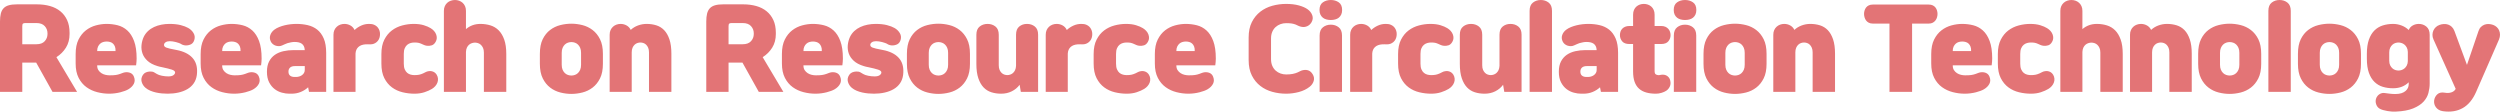 <?xml version="1.0" encoding="utf-8"?>
<!-- Generator: Adobe Illustrator 16.0.0, SVG Export Plug-In . SVG Version: 6.00 Build 0)  -->
<!DOCTYPE svg PUBLIC "-//W3C//DTD SVG 1.1//EN" "http://www.w3.org/Graphics/SVG/1.1/DTD/svg11.dtd">
<svg version="1.1" id="레이어_1" xmlns="http://www.w3.org/2000/svg" xmlns:xlink="http://www.w3.org/1999/xlink" x="0px"
	 y="0px" width="966.027px" height="43.152px" viewBox="0 0 966.027 43.152" enable-background="new 0 0 966.027 43.152"
	 xml:space="preserve">
<g>
	<defs>
		<rect id="SVGID_1_" width="966.027" height="43.152"/>
	</defs>
	<clipPath id="SVGID_2_">
		<use xlink:href="#SVGID_1_"  overflow="visible"/>
	</clipPath>
	<path clip-path="url(#SVGID_2_)" fill="#E37476" d="M956.829,35.449l8.821-20.203c0.251-0.615,0.377-1.218,0.377-1.806
		s-0.105-1.134-0.314-1.638c-0.21-0.504-0.519-0.945-0.925-1.323c-0.405-0.378-0.874-0.665-1.407-0.861
		c-0.559-0.195-1.12-0.308-1.679-0.336c-0.562-0.027-1.1,0.05-1.618,0.231c-0.517,0.182-0.986,0.476-1.407,0.882
		c-0.419,0.406-0.741,0.945-0.965,1.617l-4.452,13.061l-4.83-13.061c-0.253-0.672-0.588-1.211-1.008-1.617
		c-0.421-0.406-0.89-0.7-1.407-0.882c-0.519-0.182-1.071-0.259-1.66-0.231c-0.588,0.028-1.146,0.141-1.679,0.336
		c-0.561,0.196-1.043,0.483-1.449,0.861c-0.405,0.378-0.722,0.819-0.945,1.323c-0.225,0.504-0.344,1.05-0.356,1.638
		c-0.014,0.588,0.118,1.19,0.398,1.806l8.567,19.068v0.043c-0.335,0.645-0.896,1.092-1.679,1.344
		c-0.785,0.252-1.61,0.293-2.478,0.125c-1.261-0.223-2.234-0.02-2.92,0.609c-0.686,0.631-1.1,1.422-1.238,2.373
		c-0.057,0.477-0.029,0.938,0.084,1.387c0.11,0.447,0.313,0.867,0.608,1.26c0.293,0.393,0.664,0.721,1.112,0.986
		c0.448,0.268,0.981,0.441,1.597,0.525c2.939,0.42,5.495,0.014,7.664-1.217C953.812,40.517,955.541,38.417,956.829,35.449
		 M923.229,23.437v-3.193c0-0.699,0.12-1.295,0.358-1.784c0.237-0.49,0.532-0.89,0.882-1.197c0.35-0.309,0.734-0.525,1.155-0.651
		c0.419-0.126,0.812-0.188,1.176-0.188c0.363,0,0.748,0.063,1.154,0.188s0.785,0.329,1.134,0.609c0.35,0.28,0.651,0.65,0.903,1.113
		c0.253,0.462,0.393,1.028,0.42,1.7v3.612c-0.027,0.672-0.167,1.24-0.42,1.701c-0.252,0.463-0.554,0.834-0.903,1.113
		c-0.349,0.279-0.728,0.482-1.134,0.609c-0.406,0.125-0.791,0.189-1.154,0.189c-0.364,0-0.757-0.064-1.176-0.189
		c-0.421-0.127-0.806-0.344-1.155-0.65c-0.35-0.309-0.645-0.701-0.882-1.178C923.349,24.767,923.229,24.166,923.229,23.437
		 M938.854,32.341V13.44c0-1.399-0.421-2.45-1.26-3.149c-0.84-0.7-1.82-1.051-2.939-1.051c-0.842,0-1.618,0.196-2.331,0.588
		c-0.714,0.393-1.24,0.98-1.575,1.765c-0.813-0.784-1.75-1.372-2.815-1.765c-1.063-0.392-2.127-0.588-3.191-0.588
		c-1.399,0-2.715,0.189-3.948,0.567c-1.231,0.378-2.309,1.015-3.234,1.911c-0.924,0.896-1.651,2.086-2.184,3.569
		c-0.531,1.484-0.797,3.332-0.797,5.545v1.848c0,2.184,0.266,4.01,0.797,5.48c0.532,1.471,1.26,2.646,2.184,3.527
		c0.926,0.883,1.996,1.506,3.213,1.869c1.219,0.365,2.528,0.547,3.928,0.547c1.289,0,2.436-0.203,3.444-0.609
		c1.008-0.406,1.876-0.973,2.604-1.701v0.756c0,0.477-0.098,0.938-0.295,1.387c-0.196,0.447-0.504,0.854-0.923,1.217
		c-0.421,0.365-0.952,0.652-1.598,0.861c-0.643,0.211-1.413,0.316-2.309,0.316c-0.785,0-1.513-0.043-2.185-0.127
		c-0.673-0.084-1.315-0.168-1.932-0.252c-0.728-0.111-1.399,0.027-2.017,0.42c-0.616,0.393-1.049,0.924-1.302,1.596
		c-0.279,0.729-0.287,1.492-0.021,2.289c0.266,0.799,0.722,1.379,1.365,1.744c0.337,0.195,0.77,0.369,1.302,0.523
		c0.533,0.154,1.092,0.281,1.68,0.379c0.589,0.098,1.156,0.168,1.702,0.209c0.545,0.043,1.016,0.049,1.407,0.021
		c2.828-0.111,5.11-0.525,6.845-1.238c1.737-0.715,3.073-1.582,4.011-2.604c0.938-1.023,1.568-2.15,1.891-3.383
		C938.692,34.679,938.854,33.488,938.854,32.341 M903.868,20.412v4.621c0,0.756-0.112,1.393-0.336,1.91
		c-0.225,0.52-0.512,0.945-0.861,1.281s-0.749,0.582-1.197,0.736c-0.447,0.152-0.896,0.23-1.344,0.23s-0.896-0.078-1.344-0.23
		c-0.448-0.154-0.847-0.4-1.197-0.736c-0.35-0.336-0.637-0.762-0.861-1.281c-0.224-0.518-0.336-1.154-0.336-1.91v-4.621
		c0-0.756,0.112-1.393,0.336-1.91c0.225-0.519,0.512-0.945,0.861-1.281c0.351-0.336,0.749-0.581,1.197-0.735
		c0.448-0.153,0.896-0.23,1.344-0.23s0.896,0.077,1.344,0.23c0.448,0.154,0.848,0.399,1.197,0.735s0.637,0.763,0.861,1.281
		C903.756,19.02,903.868,19.656,903.868,20.412 M887.95,20.791v3.863c0,2.27,0.371,4.145,1.112,5.629
		c0.742,1.484,1.701,2.674,2.877,3.57c1.177,0.896,2.485,1.525,3.928,1.889c1.441,0.365,2.862,0.547,4.263,0.547
		s2.821-0.182,4.263-0.547c1.442-0.363,2.751-0.992,3.928-1.889c1.176-0.896,2.135-2.086,2.877-3.57s1.112-3.359,1.112-5.629v-3.863
		c0-2.269-0.37-4.145-1.112-5.629c-0.742-1.483-1.701-2.674-2.877-3.569c-1.177-0.896-2.485-1.526-3.928-1.891
		c-1.441-0.363-2.862-0.546-4.263-0.546c-1.428,0-2.863,0.183-4.305,0.546c-1.442,0.364-2.751,0.994-3.927,1.891
		c-1.177,0.896-2.129,2.086-2.856,3.569C888.314,16.646,887.95,18.522,887.95,20.791 M876.526,4.2v31.29h8.651V4.2
		c0-1.456-0.427-2.52-1.281-3.191c-0.854-0.672-1.868-1.008-3.045-1.008c-1.176,0-2.19,0.336-3.045,1.008
		C876.953,1.681,876.526,2.744,876.526,4.2 M865.313,20.412v4.621c0,0.756-0.111,1.393-0.336,1.91
		c-0.224,0.52-0.511,0.945-0.86,1.281c-0.351,0.336-0.749,0.582-1.197,0.736c-0.448,0.152-0.896,0.23-1.344,0.23
		s-0.896-0.078-1.345-0.23c-0.447-0.154-0.847-0.4-1.196-0.736c-0.351-0.336-0.638-0.762-0.861-1.281
		c-0.224-0.518-0.336-1.154-0.336-1.91v-4.621c0-0.756,0.112-1.393,0.336-1.91c0.224-0.519,0.511-0.945,0.861-1.281
		c0.35-0.336,0.749-0.581,1.196-0.735c0.448-0.153,0.896-0.23,1.345-0.23s0.896,0.077,1.344,0.23
		c0.448,0.154,0.847,0.399,1.197,0.735c0.35,0.336,0.637,0.763,0.86,1.281C865.201,19.02,865.313,19.656,865.313,20.412
		 M849.395,20.791v3.863c0,2.27,0.371,4.145,1.113,5.629s1.701,2.674,2.877,3.57s2.485,1.525,3.927,1.889
		c1.442,0.365,2.863,0.547,4.264,0.547c1.399,0,2.82-0.182,4.263-0.547c1.442-0.363,2.751-0.992,3.927-1.889
		c1.177-0.896,2.136-2.086,2.877-3.57c0.742-1.484,1.113-3.359,1.113-5.629v-3.863c0-2.269-0.371-4.145-1.113-5.629
		c-0.741-1.483-1.7-2.674-2.877-3.569c-1.176-0.896-2.484-1.526-3.927-1.891c-1.442-0.363-2.863-0.546-4.263-0.546
		c-1.429,0-2.863,0.183-4.306,0.546c-1.441,0.364-2.751,0.994-3.927,1.891c-1.176,0.896-2.128,2.086-2.855,3.569
		C849.759,16.646,849.395,18.522,849.395,20.791 M823.061,35.49h8.526V20.244c0-0.699,0.105-1.295,0.315-1.784
		c0.21-0.49,0.482-0.89,0.818-1.197c0.336-0.309,0.7-0.525,1.092-0.651c0.393-0.126,0.771-0.188,1.135-0.188
		c0.363,0,0.742,0.063,1.134,0.188s0.749,0.343,1.071,0.651c0.321,0.308,0.588,0.707,0.798,1.197
		c0.21,0.489,0.314,1.085,0.314,1.784V35.49h8.652V20.749c0-2.213-0.252-4.061-0.756-5.545c-0.504-1.483-1.184-2.667-2.037-3.549
		c-0.854-0.882-1.862-1.505-3.024-1.869c-1.162-0.363-2.415-0.546-3.759-0.546c-1.12,0-2.219,0.196-3.297,0.588
		c-1.078,0.393-2.023,0.967-2.835,1.723c-0.364-0.756-0.903-1.33-1.617-1.723c-0.714-0.392-1.477-0.588-2.289-0.588
		c-0.56,0-1.092,0.092-1.596,0.273s-0.952,0.448-1.344,0.798c-0.393,0.35-0.707,0.784-0.945,1.302
		c-0.238,0.519-0.357,1.127-0.357,1.827V35.49z M811.596,35.49h8.652V20.833c0-2.213-0.266-4.061-0.798-5.545
		c-0.532-1.483-1.246-2.674-2.143-3.569c-0.896-0.896-1.953-1.533-3.171-1.911s-2.513-0.567-3.885-0.567
		c-1.12,0-2.149,0.176-3.087,0.525c-0.938,0.35-1.771,0.847-2.499,1.491V4.2c0-0.699-0.119-1.309-0.357-1.826
		c-0.237-0.519-0.553-0.952-0.944-1.303c-0.393-0.35-0.841-0.615-1.345-0.798c-0.504-0.182-1.035-0.272-1.596-0.272
		c-0.56,0-1.099,0.091-1.617,0.272c-0.518,0.183-0.973,0.448-1.364,0.798c-0.393,0.351-0.707,0.784-0.945,1.303
		c-0.238,0.518-0.357,1.127-0.357,1.826v31.29h8.526V20.076c0.028-0.672,0.154-1.238,0.378-1.7c0.224-0.463,0.504-0.833,0.84-1.113
		s0.707-0.483,1.113-0.609s0.791-0.188,1.155-0.188c0.363,0,0.749,0.063,1.154,0.188c0.406,0.126,0.777,0.343,1.113,0.651
		c0.336,0.308,0.616,0.707,0.84,1.197c0.225,0.489,0.336,1.085,0.336,1.784V35.49z M780.642,24.613v-3.78
		c0-0.896,0.126-1.632,0.378-2.205c0.252-0.574,0.581-1.022,0.987-1.345c0.406-0.321,0.847-0.546,1.323-0.672
		c0.476-0.126,0.952-0.188,1.428-0.188c0.645,0,1.162,0.042,1.554,0.126c0.393,0.084,0.799,0.224,1.219,0.42
		c0.308,0.14,0.623,0.28,0.944,0.42c0.322,0.14,0.68,0.238,1.071,0.294c0.672,0.084,1.309,0.028,1.911-0.168
		c0.602-0.196,1.099-0.645,1.491-1.344c0.279-0.477,0.427-0.959,0.44-1.449c0.015-0.49-0.069-0.973-0.252-1.449
		c-0.182-0.476-0.455-0.917-0.818-1.323c-0.364-0.405-0.799-0.763-1.303-1.07c-0.672-0.42-1.554-0.798-2.646-1.135
		c-1.092-0.336-2.395-0.504-3.906-0.504c-1.456,0-2.926,0.196-4.41,0.588c-1.483,0.393-2.82,1.036-4.011,1.933
		c-1.19,0.896-2.163,2.086-2.919,3.57c-0.756,1.483-1.134,3.331-1.134,5.544v3.695c0,2.27,0.378,4.145,1.134,5.629
		s1.743,2.674,2.961,3.57s2.59,1.525,4.116,1.889c1.525,0.365,3.045,0.547,4.557,0.547c1.428,0,2.716-0.189,3.864-0.566
		c1.147-0.379,2.114-0.805,2.897-1.281c0.504-0.309,0.938-0.672,1.303-1.092c0.363-0.42,0.637-0.875,0.818-1.365
		c0.183-0.49,0.252-0.994,0.21-1.512c-0.042-0.52-0.202-1.016-0.482-1.492c-0.364-0.588-0.833-0.994-1.407-1.217
		c-0.574-0.225-1.169-0.281-1.785-0.168c-0.392,0.055-0.756,0.174-1.092,0.355c-0.336,0.184-0.658,0.344-0.966,0.484
		c-0.561,0.252-1.085,0.426-1.575,0.525c-0.49,0.098-1.085,0.146-1.785,0.146c-0.476,0-0.959-0.063-1.449-0.189
		c-0.489-0.125-0.931-0.35-1.322-0.672c-0.393-0.322-0.715-0.77-0.967-1.344S780.642,25.509,780.642,24.613 M758.257,16.045
		c0.448,0,0.889,0.063,1.323,0.188c0.434,0.126,0.805,0.336,1.113,0.63c0.308,0.294,0.553,0.672,0.734,1.135
		c0.183,0.462,0.259,1.043,0.231,1.742h-7.099c0-0.699,0.112-1.28,0.336-1.742c0.225-0.463,0.505-0.841,0.841-1.135
		s0.721-0.504,1.154-0.63C757.326,16.107,757.781,16.045,758.257,16.045 M759.181,36.205c0.756,0,1.505-0.049,2.247-0.146
		s1.442-0.232,2.101-0.4c0.657-0.168,1.245-0.35,1.764-0.545c0.518-0.195,0.945-0.393,1.281-0.588
		c1.008-0.588,1.729-1.309,2.163-2.164c0.434-0.854,0.427-1.799-0.021-2.834c-0.28-0.645-0.721-1.092-1.323-1.344
		c-0.602-0.252-1.267-0.336-1.995-0.252c-0.363,0.055-0.707,0.146-1.028,0.271c-0.322,0.127-0.638,0.246-0.945,0.357
		c-0.56,0.197-1.12,0.336-1.68,0.42c-0.561,0.084-1.358,0.127-2.395,0.127c-0.504,0-1.036-0.063-1.596-0.189
		c-0.56-0.125-1.078-0.344-1.554-0.65c-0.477-0.309-0.868-0.701-1.176-1.176c-0.309-0.477-0.463-1.078-0.463-1.807v-0.043h15.036
		c0.057-0.363,0.105-0.797,0.147-1.301s0.063-0.938,0.063-1.303c0-2.772-0.329-5.033-0.986-6.783
		c-0.658-1.75-1.533-3.115-2.625-4.095c-1.093-0.98-2.331-1.646-3.718-1.995c-1.386-0.35-2.807-0.525-4.263-0.525
		c-1.344,0-2.723,0.189-4.137,0.567s-2.702,1.015-3.864,1.911c-1.162,0.896-2.114,2.086-2.855,3.569
		c-0.742,1.484-1.113,3.347-1.113,5.587v3.695c0,2.186,0.385,4.025,1.155,5.523c0.77,1.498,1.777,2.695,3.023,3.592
		s2.639,1.539,4.179,1.932S757.669,36.205,759.181,36.205 M730.116,35.49h8.736V9.114h6.426c0.616,0,1.134-0.111,1.555-0.336
		c0.419-0.224,0.77-0.518,1.049-0.882c0.28-0.364,0.483-0.77,0.609-1.218s0.189-0.882,0.189-1.302s-0.063-0.848-0.189-1.281
		c-0.126-0.435-0.322-0.826-0.588-1.176c-0.267-0.351-0.616-0.63-1.05-0.841c-0.435-0.21-0.959-0.314-1.575-0.314h-21.589
		c-0.615,0-1.141,0.104-1.574,0.314c-0.434,0.211-0.783,0.49-1.051,0.841c-0.266,0.35-0.461,0.741-0.587,1.176
		c-0.127,0.434-0.189,0.861-0.189,1.281s0.063,0.854,0.189,1.302c0.126,0.448,0.321,0.854,0.587,1.218
		c0.268,0.364,0.617,0.658,1.051,0.882c0.434,0.225,0.959,0.336,1.574,0.336h6.427V35.49z M685.219,35.49h8.526V20.244
		c0-0.699,0.104-1.295,0.314-1.784c0.21-0.49,0.483-0.89,0.819-1.197c0.336-0.309,0.7-0.525,1.092-0.651
		c0.393-0.126,0.771-0.188,1.134-0.188c0.364,0,0.742,0.063,1.135,0.188c0.392,0.126,0.749,0.343,1.07,0.651
		c0.322,0.308,0.589,0.707,0.799,1.197c0.21,0.489,0.314,1.085,0.314,1.784V35.49h8.652V20.749c0-2.213-0.252-4.061-0.756-5.545
		c-0.505-1.483-1.184-2.667-2.037-3.549c-0.854-0.882-1.862-1.505-3.024-1.869c-1.162-0.363-2.415-0.546-3.759-0.546
		c-1.12,0-2.219,0.196-3.297,0.588c-1.078,0.393-2.023,0.967-2.835,1.723c-0.364-0.756-0.903-1.33-1.617-1.723
		c-0.714-0.392-1.477-0.588-2.289-0.588c-0.56,0-1.092,0.092-1.596,0.273s-0.952,0.448-1.345,0.798
		c-0.392,0.35-0.706,0.784-0.944,1.302c-0.238,0.519-0.357,1.127-0.357,1.827V35.49z M674.173,20.412v4.621
		c0,0.756-0.112,1.393-0.336,1.91c-0.224,0.52-0.511,0.945-0.861,1.281c-0.35,0.336-0.749,0.582-1.196,0.736
		c-0.448,0.152-0.896,0.23-1.345,0.23c-0.447,0-0.896-0.078-1.344-0.23c-0.448-0.154-0.847-0.4-1.197-0.736
		c-0.35-0.336-0.637-0.762-0.86-1.281c-0.225-0.518-0.336-1.154-0.336-1.91v-4.621c0-0.756,0.111-1.393,0.336-1.91
		c0.224-0.519,0.511-0.945,0.86-1.281c0.351-0.336,0.749-0.581,1.197-0.735c0.448-0.153,0.896-0.23,1.344-0.23
		c0.448,0,0.896,0.077,1.345,0.23c0.447,0.154,0.847,0.399,1.196,0.735c0.351,0.336,0.638,0.763,0.861,1.281
		C674.061,19.02,674.173,19.656,674.173,20.412 M658.255,20.791v3.863c0,2.27,0.371,4.145,1.113,5.629s1.701,2.674,2.877,3.57
		s2.484,1.525,3.927,1.889c1.442,0.365,2.863,0.547,4.263,0.547c1.4,0,2.821-0.182,4.264-0.547c1.441-0.363,2.751-0.992,3.927-1.889
		s2.135-2.086,2.877-3.57s1.113-3.359,1.113-5.629v-3.863c0-2.269-0.371-4.145-1.113-5.629c-0.742-1.483-1.701-2.674-2.877-3.569
		c-1.176-0.896-2.485-1.526-3.927-1.891c-1.442-0.363-2.863-0.546-4.264-0.546c-1.428,0-2.862,0.183-4.305,0.546
		c-1.442,0.364-2.751,0.994-3.927,1.891c-1.176,0.896-2.128,2.086-2.856,3.569C658.619,16.646,658.255,18.522,658.255,20.791
		 M646.748,3.864c0,0.7,0.119,1.295,0.356,1.785c0.238,0.49,0.554,0.889,0.945,1.197c0.393,0.308,0.854,0.532,1.386,0.672
		c0.532,0.14,1.093,0.21,1.681,0.21s1.147-0.07,1.68-0.21s0.994-0.364,1.386-0.672c0.393-0.309,0.707-0.707,0.945-1.197
		s0.357-1.085,0.357-1.785c0-1.372-0.435-2.358-1.303-2.961c-0.867-0.602-1.89-0.902-3.065-0.902c-1.177,0-2.198,0.301-3.066,0.902
		C647.182,1.506,646.748,2.492,646.748,3.864 M646.79,13.734V35.49h8.652V13.734c0-1.456-0.428-2.52-1.281-3.191
		c-0.854-0.673-1.869-1.009-3.045-1.009c-1.177,0-2.191,0.336-3.045,1.009C647.217,11.215,646.79,12.278,646.79,13.734
		 M631.04,17.011v10.584c0,1.596,0.196,2.939,0.588,4.031s0.966,1.975,1.722,2.646s1.681,1.162,2.772,1.469
		c1.092,0.309,2.338,0.463,3.738,0.463c0.728,0,1.456-0.111,2.184-0.336s1.33-0.49,1.806-0.799c0.588-0.391,1.043-0.924,1.365-1.596
		s0.385-1.441,0.189-2.309c-0.141-0.701-0.477-1.262-1.009-1.682c-0.531-0.42-1.147-0.629-1.848-0.629
		c-0.42,0-0.756,0.035-1.008,0.105c-0.252,0.068-0.532,0.09-0.84,0.063c-0.364-0.029-0.68-0.141-0.945-0.336
		c-0.266-0.197-0.399-0.617-0.399-1.26V17.011h2.479c1.316,0,2.261-0.351,2.835-1.05c0.574-0.7,0.861-1.498,0.861-2.395
		c0-0.42-0.07-0.84-0.21-1.26c-0.141-0.42-0.357-0.798-0.651-1.134s-0.672-0.609-1.134-0.819s-1.029-0.315-1.701-0.315h-2.479V5.671
		c0-0.7-0.118-1.316-0.356-1.849c-0.238-0.531-0.553-0.966-0.945-1.302c-0.392-0.336-0.833-0.588-1.323-0.756
		c-0.489-0.168-1.001-0.252-1.532-0.252c-0.532,0-1.043,0.084-1.533,0.252s-0.931,0.42-1.323,0.756
		c-0.392,0.336-0.707,0.771-0.945,1.302c-0.237,0.532-0.356,1.148-0.356,1.849v4.367h-1.386c-0.672,0-1.246,0.105-1.723,0.315
		c-0.476,0.21-0.86,0.483-1.154,0.819s-0.504,0.714-0.631,1.134c-0.126,0.42-0.188,0.84-0.188,1.26c0,0.896,0.287,1.694,0.861,2.395
		c0.573,0.699,1.519,1.05,2.835,1.05H631.04z M616.97,25.537v1.512c0,0.447-0.104,0.84-0.314,1.176s-0.477,0.617-0.798,0.84
		c-0.322,0.225-0.68,0.393-1.071,0.504c-0.393,0.113-0.784,0.168-1.176,0.168h-0.589c-0.728,0-1.302-0.168-1.722-0.504
		s-0.63-0.854-0.63-1.553c0-0.672,0.21-1.197,0.63-1.576c0.42-0.377,1.036-0.566,1.849-0.566H616.97z M618.608,35.49h6.636V20.454
		c0-2.268-0.315-4.13-0.945-5.586s-1.47-2.597-2.52-3.423c-1.051-0.826-2.269-1.399-3.654-1.722s-2.835-0.483-4.347-0.483
		c-0.729,0-1.478,0.042-2.247,0.126c-0.771,0.084-1.533,0.218-2.289,0.399s-1.484,0.413-2.185,0.693
		c-0.699,0.279-1.33,0.63-1.89,1.05c-0.729,0.56-1.232,1.239-1.512,2.037c-0.28,0.798-0.225,1.616,0.168,2.457
		c0.195,0.42,0.469,0.77,0.818,1.05c0.351,0.28,0.735,0.482,1.155,0.608s0.847,0.183,1.281,0.168
		c0.434-0.014,0.847-0.118,1.239-0.314c0.392-0.168,0.734-0.322,1.028-0.462c0.294-0.141,0.609-0.267,0.945-0.378
		c0.504-0.141,0.979-0.252,1.428-0.336s0.91-0.126,1.386-0.126c0.505,0,0.987,0.049,1.449,0.146
		c0.462,0.099,0.868,0.267,1.219,0.504c0.35,0.238,0.63,0.561,0.84,0.966c0.21,0.406,0.329,0.917,0.356,1.533h-4.326
		c-1.372,0-2.681,0.141-3.927,0.42c-1.246,0.28-2.338,0.742-3.275,1.387c-0.938,0.644-1.688,1.499-2.247,2.561
		c-0.561,1.064-0.841,2.395-0.841,3.99c0,1.652,0.287,3.023,0.861,4.117c0.574,1.092,1.288,1.959,2.143,2.604
		c0.854,0.645,1.784,1.1,2.793,1.365c1.008,0.266,1.945,0.398,2.813,0.398h0.924c1.261,0,2.437-0.225,3.528-0.672
		s2.044-1.051,2.855-1.807L618.608,35.49z M591.056,4.2v31.29h8.652V4.2c0-1.456-0.427-2.52-1.281-3.191
		c-0.854-0.672-1.869-1.008-3.045-1.008s-2.19,0.336-3.045,1.008C591.483,1.681,591.056,2.744,591.056,4.2 M573.669,36.205
		c1.512,0,2.884-0.309,4.116-0.924c1.231-0.615,2.24-1.457,3.023-2.52l0.462,2.729h6.679V13.398c0-1.428-0.42-2.478-1.26-3.149
		c-0.841-0.673-1.849-1.009-3.024-1.009s-2.177,0.336-3.003,1.009c-0.826,0.672-1.239,1.722-1.239,3.149V25.41
		c-0.028,0.674-0.154,1.24-0.378,1.701c-0.224,0.463-0.497,0.834-0.819,1.113c-0.321,0.281-0.679,0.484-1.07,0.609
		c-0.393,0.127-0.757,0.189-1.093,0.189c-0.363,0-0.741-0.063-1.134-0.189c-0.392-0.125-0.749-0.344-1.07-0.65
		c-0.322-0.309-0.589-0.701-0.799-1.176c-0.21-0.477-0.314-1.078-0.314-1.807V13.44c0-1.456-0.428-2.52-1.282-3.191
		c-0.853-0.673-1.868-1.009-3.044-1.009s-2.191,0.336-3.045,1.009c-0.854,0.672-1.281,1.735-1.281,3.191v11.256
		c0,2.211,0.252,4.061,0.756,5.543c0.504,1.484,1.184,2.668,2.037,3.551c0.854,0.881,1.862,1.504,3.024,1.867
		C571.072,36.023,572.325,36.205,573.669,36.205 M548.889,24.613v-3.78c0-0.896,0.126-1.632,0.378-2.205
		c0.252-0.574,0.581-1.022,0.987-1.345c0.406-0.321,0.847-0.546,1.323-0.672c0.476-0.126,0.952-0.188,1.428-0.188
		c0.644,0,1.162,0.042,1.554,0.126c0.393,0.084,0.799,0.224,1.219,0.42c0.308,0.14,0.623,0.28,0.944,0.42
		c0.322,0.14,0.68,0.238,1.071,0.294c0.672,0.084,1.309,0.028,1.911-0.168c0.602-0.196,1.099-0.645,1.491-1.344
		c0.279-0.477,0.427-0.959,0.44-1.449c0.015-0.49-0.069-0.973-0.252-1.449c-0.182-0.476-0.455-0.917-0.819-1.323
		c-0.363-0.405-0.798-0.763-1.302-1.07c-0.672-0.42-1.554-0.798-2.646-1.135c-1.092-0.336-2.395-0.504-3.906-0.504
		c-1.456,0-2.926,0.196-4.41,0.588c-1.483,0.393-2.821,1.036-4.011,1.933c-1.19,0.896-2.163,2.086-2.919,3.57
		c-0.756,1.483-1.134,3.331-1.134,5.544v3.695c0,2.27,0.378,4.145,1.134,5.629s1.743,2.674,2.961,3.57s2.59,1.525,4.116,1.889
		c1.525,0.365,3.045,0.547,4.557,0.547c1.428,0,2.716-0.189,3.864-0.566c1.147-0.379,2.114-0.805,2.897-1.281
		c0.504-0.309,0.938-0.672,1.303-1.092c0.363-0.42,0.637-0.875,0.818-1.365c0.183-0.49,0.252-0.994,0.21-1.512
		c-0.042-0.52-0.203-1.016-0.482-1.492c-0.364-0.588-0.833-0.994-1.407-1.217c-0.574-0.225-1.169-0.281-1.785-0.168
		c-0.392,0.055-0.756,0.174-1.092,0.355c-0.336,0.184-0.658,0.344-0.966,0.484c-0.561,0.252-1.085,0.426-1.575,0.525
		c-0.49,0.098-1.085,0.146-1.785,0.146c-0.476,0-0.959-0.063-1.449-0.189c-0.489-0.125-0.931-0.35-1.322-0.672
		c-0.393-0.322-0.715-0.77-0.967-1.344S548.889,25.509,548.889,24.613 M521.716,35.49h8.526V20.707
		c0.056-1.064,0.413-1.904,1.07-2.521c0.658-0.616,1.575-0.966,2.752-1.05c0.308-0.028,0.63-0.035,0.966-0.021
		c0.336,0.015,0.657,0.021,0.966,0.021c0.924,0,1.729-0.294,2.415-0.882c0.686-0.588,1.099-1.372,1.239-2.353
		c0.14-0.979,0.007-1.861-0.399-2.646s-1.015-1.345-1.827-1.681c-0.308-0.14-0.637-0.23-0.987-0.272
		c-0.35-0.042-0.679-0.063-0.986-0.063c-1.036,0-2.03,0.21-2.982,0.63c-0.952,0.421-1.819,0.994-2.604,1.723
		c-0.364-0.784-0.903-1.372-1.617-1.765c-0.714-0.392-1.478-0.588-2.289-0.588c-0.56,0-1.092,0.092-1.596,0.273
		s-0.952,0.448-1.345,0.798c-0.392,0.35-0.707,0.784-0.944,1.302c-0.238,0.519-0.357,1.127-0.357,1.827V35.49z M509.872,3.864
		c0,0.7,0.119,1.295,0.356,1.785c0.238,0.49,0.554,0.889,0.945,1.197c0.393,0.308,0.854,0.532,1.386,0.672
		c0.532,0.14,1.093,0.21,1.681,0.21s1.147-0.07,1.68-0.21s0.994-0.364,1.386-0.672c0.393-0.309,0.707-0.707,0.945-1.197
		s0.357-1.085,0.357-1.785c0-1.372-0.435-2.358-1.303-2.961c-0.868-0.602-1.89-0.902-3.065-0.902s-2.198,0.301-3.066,0.902
		C510.306,1.506,509.872,2.492,509.872,3.864 M509.914,13.734V35.49h8.652V13.734c0-1.456-0.428-2.52-1.281-3.191
		c-0.854-0.673-1.869-1.009-3.045-1.009s-2.191,0.336-3.045,1.009C510.341,11.215,509.914,12.278,509.914,13.734 M491.14,22.849
		v-7.981c0-0.979,0.161-1.841,0.483-2.583c0.322-0.741,0.756-1.357,1.302-1.848s1.169-0.861,1.869-1.113s1.428-0.378,2.184-0.378
		c0.868,0,1.575,0.042,2.121,0.126s1.071,0.225,1.575,0.42c0.309,0.141,0.651,0.302,1.029,0.483s0.805,0.315,1.281,0.399
		c0.728,0.14,1.441,0.056,2.142-0.252c0.7-0.309,1.26-0.826,1.68-1.555c0.504-0.896,0.588-1.799,0.252-2.709
		s-0.938-1.673-1.806-2.289c-0.812-0.588-1.925-1.078-3.339-1.47s-3.06-0.588-4.936-0.588c-1.819,0-3.598,0.238-5.334,0.714
		c-1.735,0.476-3.282,1.239-4.641,2.289s-2.45,2.394-3.276,4.032c-0.825,1.638-1.238,3.619-1.238,5.942v8.736
		c0,2.324,0.413,4.305,1.238,5.943c0.826,1.639,1.918,2.982,3.276,4.031c1.358,1.051,2.905,1.814,4.641,2.289
		c1.736,0.477,3.515,0.715,5.334,0.715c1.624,0,3.263-0.217,4.914-0.65c1.652-0.436,3.066-1.127,4.242-2.08
		c0.729-0.588,1.226-1.316,1.491-2.184s0.133-1.736-0.399-2.604c-0.42-0.701-0.938-1.176-1.554-1.428s-1.302-0.309-2.058-0.168
		c-0.393,0.055-0.777,0.182-1.155,0.377c-0.378,0.197-0.721,0.365-1.029,0.504c-0.56,0.252-1.196,0.449-1.911,0.588
		c-0.714,0.141-1.561,0.211-2.541,0.211c-0.756,0-1.483-0.127-2.184-0.379s-1.323-0.623-1.869-1.113
		c-0.546-0.488-0.979-1.105-1.302-1.848S491.14,23.828,491.14,22.849 M458.254,16.045c0.448,0,0.889,0.063,1.323,0.188
		c0.434,0.126,0.805,0.336,1.113,0.63c0.308,0.294,0.553,0.672,0.734,1.135c0.183,0.462,0.259,1.043,0.231,1.742h-7.099
		c0-0.699,0.112-1.28,0.336-1.742c0.225-0.463,0.505-0.841,0.841-1.135s0.721-0.504,1.154-0.63
		C457.323,16.107,457.778,16.045,458.254,16.045 M459.178,36.205c0.756,0,1.505-0.049,2.247-0.146s1.442-0.232,2.101-0.4
		c0.657-0.168,1.245-0.35,1.764-0.545c0.518-0.195,0.945-0.393,1.281-0.588c1.008-0.588,1.729-1.309,2.163-2.164
		c0.434-0.854,0.427-1.799-0.021-2.834c-0.28-0.645-0.721-1.092-1.323-1.344c-0.602-0.252-1.267-0.336-1.995-0.252
		c-0.363,0.055-0.707,0.146-1.028,0.271c-0.322,0.127-0.638,0.246-0.945,0.357c-0.56,0.197-1.12,0.336-1.68,0.42
		c-0.561,0.084-1.358,0.127-2.395,0.127c-0.504,0-1.036-0.063-1.596-0.189c-0.56-0.125-1.078-0.344-1.554-0.65
		c-0.477-0.309-0.868-0.701-1.177-1.176c-0.308-0.477-0.462-1.078-0.462-1.807v-0.043h15.036c0.057-0.363,0.105-0.797,0.147-1.301
		s0.063-0.938,0.063-1.303c0-2.772-0.329-5.033-0.986-6.783c-0.658-1.75-1.533-3.115-2.625-4.095
		c-1.093-0.98-2.331-1.646-3.718-1.995c-1.386-0.35-2.807-0.525-4.263-0.525c-1.344,0-2.723,0.189-4.137,0.567
		s-2.702,1.015-3.864,1.911c-1.162,0.896-2.114,2.086-2.855,3.569c-0.742,1.484-1.113,3.347-1.113,5.587v3.695
		c0,2.186,0.385,4.025,1.154,5.523c0.771,1.498,1.778,2.695,3.024,3.592s2.639,1.539,4.179,1.932S457.666,36.205,459.178,36.205
		 M431.249,24.613v-3.78c0-0.896,0.126-1.632,0.378-2.205c0.252-0.574,0.581-1.022,0.987-1.345c0.405-0.321,0.847-0.546,1.322-0.672
		c0.477-0.126,0.952-0.188,1.429-0.188c0.644,0,1.162,0.042,1.554,0.126s0.798,0.224,1.218,0.42c0.309,0.14,0.623,0.28,0.945,0.42
		s0.679,0.238,1.071,0.294c0.672,0.084,1.309,0.028,1.911-0.168c0.602-0.196,1.099-0.645,1.49-1.344
		c0.28-0.477,0.428-0.959,0.441-1.449s-0.07-0.973-0.252-1.449c-0.183-0.476-0.455-0.917-0.819-1.323
		c-0.364-0.405-0.798-0.763-1.302-1.07c-0.672-0.42-1.554-0.798-2.646-1.135c-1.092-0.336-2.394-0.504-3.905-0.504
		c-1.456,0-2.927,0.196-4.41,0.588c-1.484,0.393-2.821,1.036-4.011,1.933c-1.19,0.896-2.163,2.086-2.919,3.57
		c-0.757,1.483-1.135,3.331-1.135,5.544v3.695c0,2.27,0.378,4.145,1.135,5.629c0.756,1.484,1.742,2.674,2.961,3.57
		c1.218,0.896,2.59,1.525,4.115,1.889c1.526,0.365,3.045,0.547,4.558,0.547c1.428,0,2.716-0.189,3.863-0.566
		c1.148-0.379,2.114-0.805,2.898-1.281c0.504-0.309,0.938-0.672,1.302-1.092c0.364-0.42,0.638-0.875,0.819-1.365
		s0.252-0.994,0.21-1.512c-0.042-0.52-0.203-1.016-0.483-1.492c-0.363-0.588-0.833-0.994-1.406-1.217
		c-0.574-0.225-1.169-0.281-1.785-0.168c-0.393,0.055-0.756,0.174-1.092,0.355c-0.336,0.184-0.658,0.344-0.967,0.484
		c-0.56,0.252-1.085,0.426-1.574,0.525c-0.49,0.098-1.085,0.146-1.785,0.146c-0.477,0-0.959-0.063-1.449-0.189
		c-0.49-0.125-0.931-0.35-1.323-0.672c-0.392-0.322-0.714-0.77-0.966-1.344S431.249,25.509,431.249,24.613 M404.075,35.49h8.525
		V20.707c0.057-1.064,0.413-1.904,1.071-2.521s1.575-0.966,2.751-1.05c0.309-0.028,0.63-0.035,0.966-0.021
		c0.336,0.015,0.658,0.021,0.967,0.021c0.924,0,1.729-0.294,2.414-0.882c0.687-0.588,1.1-1.372,1.239-2.353
		c0.141-0.979,0.007-1.861-0.398-2.646c-0.406-0.784-1.016-1.345-1.827-1.681c-0.309-0.14-0.638-0.23-0.987-0.272
		s-0.679-0.063-0.987-0.063c-1.035,0-2.029,0.21-2.981,0.63c-0.952,0.421-1.82,0.994-2.604,1.723
		c-0.363-0.784-0.902-1.372-1.616-1.765c-0.715-0.392-1.478-0.588-2.289-0.588c-0.561,0-1.093,0.092-1.597,0.273
		s-0.952,0.448-1.344,0.798s-0.707,0.784-0.945,1.302c-0.237,0.519-0.356,1.127-0.356,1.827V35.49z M386.856,36.205
		c1.512,0,2.884-0.309,4.115-0.924c1.232-0.615,2.24-1.457,3.024-2.52l0.462,2.729h6.678V13.398c0-1.428-0.42-2.478-1.26-3.149
		c-0.84-0.673-1.848-1.009-3.024-1.009c-1.176,0-2.177,0.336-3.003,1.009c-0.825,0.672-1.238,1.722-1.238,3.149V25.41
		c-0.028,0.674-0.154,1.24-0.378,1.701c-0.225,0.463-0.497,0.834-0.819,1.113c-0.322,0.281-0.679,0.484-1.071,0.609
		c-0.392,0.127-0.756,0.189-1.092,0.189c-0.364,0-0.742-0.063-1.134-0.189c-0.393-0.125-0.749-0.344-1.071-0.65
		c-0.322-0.309-0.588-0.701-0.798-1.176c-0.21-0.477-0.315-1.078-0.315-1.807V13.44c0-1.456-0.427-2.52-1.28-3.191
		c-0.854-0.673-1.869-1.009-3.045-1.009c-1.177,0-2.191,0.336-3.046,1.009c-0.854,0.672-1.28,1.735-1.28,3.191v11.256
		c0,2.211,0.252,4.061,0.756,5.543c0.504,1.484,1.183,2.668,2.037,3.551c0.854,0.881,1.861,1.504,3.023,1.867
		C384.259,36.023,385.512,36.205,386.856,36.205 M366.36,20.412v4.621c0,0.756-0.112,1.393-0.336,1.91
		c-0.225,0.52-0.512,0.945-0.861,1.281c-0.351,0.336-0.749,0.582-1.197,0.736c-0.448,0.152-0.896,0.23-1.344,0.23
		s-0.896-0.078-1.344-0.23c-0.448-0.154-0.848-0.4-1.197-0.736s-0.637-0.762-0.861-1.281c-0.224-0.518-0.336-1.154-0.336-1.91
		v-4.621c0-0.756,0.112-1.393,0.336-1.91c0.225-0.519,0.512-0.945,0.861-1.281s0.749-0.581,1.197-0.735
		c0.447-0.153,0.896-0.23,1.344-0.23s0.896,0.077,1.344,0.23c0.448,0.154,0.847,0.399,1.197,0.735
		c0.35,0.336,0.637,0.763,0.861,1.281C366.248,19.02,366.36,19.656,366.36,20.412 M350.442,20.791v3.863
		c0,2.27,0.37,4.145,1.112,5.629s1.701,2.674,2.877,3.57c1.177,0.896,2.485,1.525,3.928,1.889c1.441,0.365,2.862,0.547,4.263,0.547
		c1.399,0,2.821-0.182,4.263-0.547c1.442-0.363,2.751-0.992,3.927-1.889c1.177-0.896,2.136-2.086,2.878-3.57
		c0.741-1.484,1.112-3.359,1.112-5.629v-3.863c0-2.269-0.371-4.145-1.112-5.629c-0.742-1.483-1.701-2.674-2.878-3.569
		c-1.176-0.896-2.484-1.526-3.927-1.891c-1.441-0.363-2.863-0.546-4.263-0.546c-1.428,0-2.863,0.183-4.305,0.546
		c-1.442,0.364-2.751,0.994-3.928,1.891c-1.176,0.896-2.128,2.086-2.855,3.569C350.806,16.646,350.442,18.522,350.442,20.791
		 M336.289,17.263c0.028-0.364,0.238-0.679,0.63-0.945c0.392-0.266,0.924-0.398,1.596-0.398c0.336,0,0.714,0.027,1.135,0.084
		c0.42,0.056,0.833,0.14,1.238,0.252c0.406,0.111,0.791,0.23,1.155,0.356s0.672,0.273,0.924,0.441
		c0.196,0.14,0.469,0.259,0.819,0.356c0.35,0.099,0.665,0.147,0.945,0.147c0.756,0,1.428-0.154,2.016-0.462
		c0.588-0.309,1.008-0.868,1.26-1.68c0.28-0.952,0.168-1.842-0.336-2.667c-0.504-0.826-1.189-1.478-2.058-1.953
		c-0.729-0.42-1.694-0.784-2.898-1.093c-1.204-0.308-2.646-0.462-4.326-0.462c-1.063,0-2.1,0.099-3.107,0.294
		c-1.008,0.196-1.953,0.497-2.835,0.903s-1.666,0.931-2.353,1.575c-0.686,0.644-1.238,1.399-1.659,2.268
		c-0.447,0.98-0.728,2.03-0.84,3.15c-0.111,1.12,0.015,2.198,0.378,3.234c0.364,1.035,1.009,1.981,1.933,2.834
		s2.212,1.533,3.863,2.037c0.252,0.084,0.525,0.16,0.819,0.23s0.595,0.133,0.903,0.189c1.624,0.336,2.891,0.65,3.801,0.945
		c0.91,0.293,1.337,0.693,1.281,1.197c-0.057,0.391-0.302,0.727-0.735,1.008c-0.434,0.279-1.057,0.42-1.869,0.42
		c-0.812,0-1.638-0.084-2.478-0.252s-1.484-0.393-1.933-0.672c-0.363-0.225-0.741-0.449-1.134-0.672
		c-0.392-0.225-0.924-0.322-1.596-0.295c-0.561,0.029-1.071,0.141-1.533,0.336c-0.462,0.197-0.847,0.518-1.155,0.967
		c-0.588,0.896-0.749,1.799-0.482,2.709c0.266,0.91,0.763,1.672,1.491,2.289c0.531,0.447,1.147,0.818,1.848,1.113
		c0.7,0.293,1.428,0.523,2.184,0.691s1.52,0.287,2.289,0.357c0.771,0.07,1.52,0.105,2.247,0.105c1.456,0,2.835-0.146,4.137-0.441
		c1.303-0.293,2.457-0.734,3.466-1.322c1.008-0.588,1.826-1.338,2.457-2.248c0.63-0.91,1.028-1.98,1.196-3.213
		c0.309-2.547-0.126-4.598-1.302-6.152c-1.176-1.554-3.024-2.653-5.544-3.297c-0.252-0.056-0.511-0.111-0.777-0.168
		c-0.266-0.056-0.539-0.111-0.818-0.168c-1.568-0.279-2.682-0.546-3.339-0.798C336.534,18.145,336.233,17.767,336.289,17.263
		 M314.155,16.045c0.447,0,0.889,0.063,1.322,0.188c0.435,0.126,0.806,0.336,1.113,0.63c0.309,0.294,0.553,0.672,0.735,1.135
		c0.182,0.462,0.259,1.043,0.23,1.742h-7.098c0-0.699,0.112-1.28,0.336-1.742c0.224-0.463,0.504-0.841,0.84-1.135
		s0.722-0.504,1.155-0.63S313.679,16.045,314.155,16.045 M315.079,36.205c0.756,0,1.505-0.049,2.247-0.146s1.441-0.232,2.1-0.4
		s1.246-0.35,1.765-0.545c0.518-0.195,0.944-0.393,1.28-0.588c1.008-0.588,1.729-1.309,2.163-2.164
		c0.435-0.854,0.427-1.799-0.021-2.834c-0.28-0.645-0.722-1.092-1.323-1.344c-0.603-0.252-1.267-0.336-1.995-0.252
		c-0.364,0.055-0.707,0.146-1.029,0.271c-0.321,0.127-0.637,0.246-0.944,0.357c-0.561,0.197-1.12,0.336-1.681,0.42
		c-0.56,0.084-1.357,0.127-2.394,0.127c-0.504,0-1.036-0.063-1.596-0.189c-0.561-0.125-1.078-0.344-1.555-0.65
		c-0.476-0.309-0.868-0.701-1.176-1.176c-0.308-0.477-0.462-1.078-0.462-1.807v-0.043h15.036c0.056-0.363,0.104-0.797,0.146-1.301
		s0.063-0.938,0.063-1.303c0-2.772-0.329-5.033-0.987-6.783s-1.533-3.115-2.625-4.095c-1.092-0.98-2.331-1.646-3.717-1.995
		s-2.807-0.525-4.263-0.525c-1.345,0-2.724,0.189-4.138,0.567s-2.701,1.015-3.863,1.911c-1.162,0.896-2.114,2.086-2.856,3.569
		c-0.742,1.484-1.113,3.347-1.113,5.587v3.695c0,2.186,0.386,4.025,1.155,5.523c0.771,1.498,1.778,2.695,3.024,3.592
		s2.639,1.539,4.179,1.932S313.567,36.205,315.079,36.205 M281.522,17.095v-6.972c0-0.505,0.084-0.833,0.252-0.987
		s0.49-0.231,0.966-0.231h4.242c1.428,0,2.499,0.393,3.213,1.177c0.714,0.783,1.071,1.707,1.071,2.771v0.294
		c0,1.064-0.357,1.988-1.071,2.772c-0.714,0.783-1.785,1.176-3.213,1.176H281.522z M299.792,13.146v-0.504
		c0-1.876-0.315-3.5-0.945-4.872s-1.505-2.513-2.625-3.423c-1.12-0.91-2.45-1.582-3.99-2.016c-1.54-0.435-3.22-0.651-5.04-0.651
		h-7.728c-1.26,0-2.31,0.119-3.15,0.356c-0.84,0.238-1.512,0.623-2.016,1.155s-0.861,1.218-1.071,2.059
		c-0.21,0.84-0.315,1.861-0.315,3.065V35.49h8.61V24.193h5.376l6.3,11.297h9.493l-7.98-13.397c1.512-0.952,2.737-2.177,3.675-3.675
		C299.323,16.92,299.792,15.162,299.792,13.146 M235.574,35.49h8.526V20.244c0-0.699,0.105-1.295,0.315-1.784
		c0.21-0.49,0.483-0.89,0.819-1.197c0.336-0.309,0.7-0.525,1.092-0.651c0.392-0.126,0.77-0.188,1.134-0.188
		c0.364,0,0.742,0.063,1.134,0.188c0.392,0.126,0.749,0.343,1.071,0.651c0.322,0.308,0.588,0.707,0.798,1.197
		c0.21,0.489,0.315,1.085,0.315,1.784V35.49h8.652V20.749c0-2.213-0.252-4.061-0.756-5.545c-0.504-1.483-1.183-2.667-2.037-3.549
		s-1.862-1.505-3.024-1.869c-1.162-0.363-2.415-0.546-3.759-0.546c-1.12,0-2.219,0.196-3.297,0.588
		c-1.078,0.393-2.023,0.967-2.835,1.723c-0.364-0.756-0.903-1.33-1.617-1.723c-0.714-0.392-1.477-0.588-2.289-0.588
		c-0.56,0-1.092,0.092-1.596,0.273c-0.504,0.182-0.952,0.448-1.344,0.798s-0.707,0.784-0.945,1.302
		c-0.238,0.519-0.357,1.127-0.357,1.827V35.49z M224.528,20.412v4.621c0,0.756-0.112,1.393-0.336,1.91
		c-0.224,0.52-0.511,0.945-0.861,1.281s-0.749,0.582-1.197,0.736c-0.448,0.152-0.896,0.23-1.344,0.23
		c-0.448,0-0.896-0.078-1.344-0.23c-0.448-0.154-0.847-0.4-1.197-0.736s-0.637-0.762-0.861-1.281
		c-0.224-0.518-0.336-1.154-0.336-1.91v-4.621c0-0.756,0.112-1.393,0.336-1.91c0.224-0.519,0.511-0.945,0.861-1.281
		s0.749-0.581,1.197-0.735c0.448-0.153,0.896-0.23,1.344-0.23c0.448,0,0.896,0.077,1.344,0.23c0.448,0.154,0.847,0.399,1.197,0.735
		s0.637,0.763,0.861,1.281C224.416,19.02,224.528,19.656,224.528,20.412 M208.61,20.791v3.863c0,2.27,0.371,4.145,1.113,5.629
		c0.742,1.484,1.701,2.674,2.877,3.57c1.176,0.896,2.485,1.525,3.927,1.889c1.442,0.365,2.863,0.547,4.263,0.547
		s2.821-0.182,4.263-0.547c1.442-0.363,2.751-0.992,3.927-1.889s2.135-2.086,2.877-3.57c0.742-1.484,1.113-3.359,1.113-5.629v-3.863
		c0-2.269-0.371-4.145-1.113-5.629c-0.742-1.483-1.701-2.674-2.877-3.569c-1.176-0.896-2.485-1.526-3.927-1.891
		c-1.442-0.363-2.863-0.546-4.263-0.546c-1.428,0-2.863,0.183-4.305,0.546c-1.442,0.364-2.751,0.994-3.927,1.891
		c-1.176,0.896-2.128,2.086-2.856,3.569C208.974,16.646,208.61,18.522,208.61,20.791 M186.981,35.49h8.652V20.833
		c0-2.213-0.266-4.061-0.798-5.545c-0.532-1.483-1.246-2.674-2.142-3.569c-0.896-0.896-1.953-1.533-3.171-1.911
		c-1.218-0.378-2.513-0.567-3.885-0.567c-1.12,0-2.149,0.176-3.087,0.525s-1.771,0.847-2.499,1.491V4.2
		c0-0.699-0.119-1.309-0.357-1.826c-0.238-0.519-0.553-0.952-0.945-1.303c-0.392-0.35-0.84-0.615-1.344-0.798
		c-0.504-0.182-1.036-0.272-1.596-0.272s-1.099,0.091-1.617,0.272c-0.518,0.183-0.973,0.448-1.365,0.798
		c-0.392,0.351-0.707,0.784-0.945,1.303c-0.238,0.518-0.357,1.127-0.357,1.826v31.29h8.526V20.076
		c0.028-0.672,0.154-1.238,0.378-1.7c0.224-0.463,0.504-0.833,0.84-1.113s0.707-0.483,1.113-0.609
		c0.406-0.126,0.791-0.188,1.155-0.188c0.364,0,0.749,0.063,1.155,0.188c0.406,0.126,0.777,0.343,1.113,0.651
		c0.336,0.308,0.616,0.707,0.84,1.197c0.224,0.489,0.336,1.085,0.336,1.784V35.49z M156.028,24.613v-3.78
		c0-0.896,0.126-1.632,0.378-2.205c0.252-0.574,0.581-1.022,0.987-1.345c0.406-0.321,0.847-0.546,1.323-0.672
		c0.476-0.126,0.952-0.188,1.428-0.188c0.644,0,1.162,0.042,1.554,0.126c0.392,0.084,0.798,0.224,1.218,0.42
		c0.308,0.14,0.623,0.28,0.945,0.42c0.322,0.14,0.679,0.238,1.071,0.294c0.672,0.084,1.309,0.028,1.911-0.168
		c0.602-0.196,1.099-0.645,1.491-1.344c0.28-0.477,0.427-0.959,0.441-1.449s-0.07-0.973-0.252-1.449
		c-0.182-0.476-0.455-0.917-0.819-1.323c-0.364-0.405-0.798-0.763-1.302-1.07c-0.672-0.42-1.554-0.798-2.646-1.135
		c-1.092-0.336-2.394-0.504-3.906-0.504c-1.456,0-2.926,0.196-4.41,0.588c-1.484,0.393-2.821,1.036-4.011,1.933
		c-1.19,0.896-2.163,2.086-2.919,3.57c-0.756,1.483-1.134,3.331-1.134,5.544v3.695c0,2.27,0.378,4.145,1.134,5.629
		c0.756,1.484,1.743,2.674,2.961,3.57c1.218,0.896,2.59,1.525,4.116,1.889c1.526,0.365,3.045,0.547,4.557,0.547
		c1.428,0,2.716-0.189,3.864-0.566c1.148-0.379,2.114-0.805,2.898-1.281c0.504-0.309,0.938-0.672,1.302-1.092
		c0.364-0.42,0.637-0.875,0.819-1.365c0.182-0.49,0.252-0.994,0.21-1.512c-0.042-0.52-0.203-1.016-0.483-1.492
		c-0.364-0.588-0.833-0.994-1.407-1.217c-0.574-0.225-1.169-0.281-1.785-0.168c-0.392,0.055-0.756,0.174-1.092,0.355
		c-0.336,0.184-0.658,0.344-0.966,0.484c-0.56,0.252-1.085,0.426-1.575,0.525c-0.49,0.098-1.085,0.146-1.785,0.146
		c-0.476,0-0.959-0.063-1.449-0.189c-0.49-0.125-0.931-0.35-1.323-0.672s-0.714-0.77-0.966-1.344
		C156.154,26.244,156.028,25.509,156.028,24.613 M128.854,35.49h8.526V20.707c0.056-1.064,0.413-1.904,1.071-2.521
		c0.658-0.616,1.575-0.966,2.751-1.05c0.308-0.028,0.63-0.035,0.966-0.021c0.336,0.015,0.658,0.021,0.966,0.021
		c0.924,0,1.729-0.294,2.415-0.882s1.099-1.372,1.239-2.353c0.14-0.979,0.007-1.861-0.399-2.646
		c-0.406-0.784-1.015-1.345-1.827-1.681c-0.308-0.14-0.637-0.23-0.987-0.272c-0.35-0.042-0.679-0.063-0.987-0.063
		c-1.036,0-2.03,0.21-2.982,0.63c-0.952,0.421-1.82,0.994-2.604,1.723c-0.364-0.784-0.903-1.372-1.617-1.765
		c-0.714-0.392-1.477-0.588-2.289-0.588c-0.56,0-1.092,0.092-1.596,0.273s-0.952,0.448-1.344,0.798
		c-0.392,0.35-0.707,0.784-0.945,1.302c-0.238,0.519-0.357,1.127-0.357,1.827V35.49z M117.766,25.537v1.512
		c0,0.447-0.105,0.84-0.315,1.176s-0.476,0.617-0.798,0.84c-0.322,0.225-0.679,0.393-1.071,0.504
		c-0.392,0.113-0.784,0.168-1.176,0.168h-0.588c-0.728,0-1.302-0.168-1.722-0.504c-0.42-0.336-0.63-0.854-0.63-1.553
		c0-0.672,0.21-1.197,0.63-1.576c0.42-0.377,1.036-0.566,1.848-0.566H117.766z M119.404,35.49h6.636V20.454
		c0-2.268-0.315-4.13-0.945-5.586c-0.63-1.456-1.47-2.597-2.52-3.423c-1.05-0.826-2.268-1.399-3.654-1.722
		c-1.386-0.322-2.835-0.483-4.347-0.483c-0.728,0-1.477,0.042-2.247,0.126s-1.533,0.218-2.289,0.399s-1.484,0.413-2.184,0.693
		c-0.7,0.279-1.33,0.63-1.89,1.05c-0.728,0.56-1.232,1.239-1.512,2.037c-0.28,0.798-0.224,1.616,0.168,2.457
		c0.196,0.42,0.469,0.77,0.819,1.05s0.735,0.482,1.155,0.608c0.42,0.126,0.847,0.183,1.281,0.168
		c0.434-0.014,0.847-0.118,1.239-0.314c0.392-0.168,0.735-0.322,1.029-0.462c0.294-0.141,0.609-0.267,0.945-0.378
		c0.504-0.141,0.98-0.252,1.428-0.336c0.448-0.084,0.91-0.126,1.386-0.126c0.504,0,0.987,0.049,1.449,0.146
		c0.462,0.099,0.868,0.267,1.218,0.504c0.35,0.238,0.63,0.561,0.84,0.966c0.21,0.406,0.329,0.917,0.357,1.533h-4.326
		c-1.372,0-2.681,0.141-3.927,0.42c-1.246,0.28-2.338,0.742-3.276,1.387c-0.938,0.644-1.687,1.499-2.247,2.561
		c-0.56,1.064-0.84,2.395-0.84,3.99c0,1.652,0.287,3.023,0.861,4.117c0.574,1.092,1.288,1.959,2.142,2.604s1.785,1.1,2.793,1.365
		c1.008,0.266,1.946,0.398,2.814,0.398h0.924c1.26,0,2.436-0.225,3.528-0.672c1.092-0.447,2.044-1.051,2.856-1.807L119.404,35.49z
		 M89.543,16.045c0.448,0,0.889,0.063,1.323,0.188c0.434,0.126,0.805,0.336,1.113,0.63s0.553,0.672,0.735,1.135
		c0.182,0.462,0.259,1.043,0.231,1.742h-7.098c0-0.699,0.112-1.28,0.336-1.742c0.224-0.463,0.504-0.841,0.84-1.135
		s0.721-0.504,1.155-0.63C88.612,16.107,89.067,16.045,89.543,16.045 M90.467,36.205c0.756,0,1.505-0.049,2.247-0.146
		c0.742-0.098,1.442-0.232,2.1-0.4s1.246-0.35,1.764-0.545s0.945-0.393,1.281-0.588c1.008-0.588,1.729-1.309,2.163-2.164
		c0.434-0.854,0.427-1.799-0.021-2.834c-0.28-0.645-0.721-1.092-1.323-1.344c-0.602-0.252-1.267-0.336-1.995-0.252
		c-0.364,0.055-0.707,0.146-1.029,0.271c-0.322,0.127-0.637,0.246-0.945,0.357c-0.56,0.197-1.12,0.336-1.68,0.42
		s-1.358,0.127-2.394,0.127c-0.504,0-1.036-0.063-1.596-0.189c-0.56-0.125-1.078-0.344-1.554-0.65
		c-0.476-0.309-0.868-0.701-1.176-1.176c-0.308-0.477-0.462-1.078-0.462-1.807v-0.043h15.036c0.056-0.363,0.105-0.797,0.147-1.301
		s0.063-0.938,0.063-1.303c0-2.772-0.329-5.033-0.987-6.783c-0.658-1.75-1.533-3.115-2.625-4.095
		c-1.092-0.98-2.331-1.646-3.717-1.995c-1.386-0.35-2.807-0.525-4.263-0.525c-1.344,0-2.723,0.189-4.137,0.567
		c-1.414,0.378-2.702,1.015-3.864,1.911c-1.162,0.896-2.114,2.086-2.856,3.569c-0.742,1.484-1.113,3.347-1.113,5.587v3.695
		c0,2.186,0.385,4.025,1.155,5.523s1.778,2.695,3.024,3.592s2.639,1.539,4.179,1.932S88.955,36.205,90.467,36.205 M63.377,17.263
		c0.028-0.364,0.238-0.679,0.63-0.945c0.392-0.266,0.924-0.398,1.596-0.398c0.336,0,0.714,0.027,1.134,0.084
		c0.42,0.056,0.833,0.14,1.239,0.252c0.406,0.111,0.791,0.23,1.155,0.356c0.364,0.126,0.672,0.273,0.924,0.441
		c0.196,0.14,0.469,0.259,0.819,0.356c0.35,0.099,0.665,0.147,0.945,0.147c0.756,0,1.428-0.154,2.016-0.462
		c0.588-0.309,1.008-0.868,1.26-1.68c0.28-0.952,0.168-1.842-0.336-2.667c-0.504-0.826-1.19-1.478-2.058-1.953
		c-0.728-0.42-1.694-0.784-2.898-1.093c-1.204-0.308-2.646-0.462-4.326-0.462c-1.064,0-2.1,0.099-3.108,0.294
		c-1.008,0.196-1.953,0.497-2.835,0.903c-0.882,0.406-1.666,0.931-2.352,1.575c-0.686,0.644-1.239,1.399-1.659,2.268
		c-0.448,0.98-0.728,2.03-0.84,3.15c-0.112,1.12,0.014,2.198,0.378,3.234c0.364,1.035,1.008,1.981,1.932,2.834
		c0.924,0.854,2.212,1.533,3.864,2.037c0.252,0.084,0.525,0.16,0.819,0.23c0.294,0.07,0.595,0.133,0.903,0.189
		c1.624,0.336,2.891,0.65,3.801,0.945c0.91,0.293,1.337,0.693,1.281,1.197c-0.056,0.391-0.301,0.727-0.735,1.008
		c-0.434,0.279-1.057,0.42-1.869,0.42s-1.638-0.084-2.478-0.252c-0.84-0.168-1.484-0.393-1.932-0.672
		c-0.364-0.225-0.742-0.449-1.134-0.672c-0.392-0.225-0.924-0.322-1.596-0.295c-0.56,0.029-1.071,0.141-1.533,0.336
		c-0.462,0.197-0.847,0.518-1.155,0.967c-0.588,0.896-0.749,1.799-0.483,2.709s0.763,1.672,1.491,2.289
		c0.532,0.447,1.148,0.818,1.848,1.113c0.7,0.293,1.428,0.523,2.184,0.691s1.519,0.287,2.289,0.357s1.519,0.105,2.247,0.105
		c1.456,0,2.835-0.146,4.137-0.441c1.302-0.293,2.457-0.734,3.465-1.322c1.008-0.588,1.827-1.338,2.457-2.248
		c0.63-0.91,1.029-1.98,1.197-3.213c0.308-2.547-0.126-4.598-1.302-6.152c-1.176-1.554-3.024-2.653-5.544-3.297
		c-0.252-0.056-0.511-0.111-0.777-0.168c-0.266-0.056-0.539-0.111-0.819-0.168c-1.568-0.279-2.681-0.546-3.339-0.798
		C63.622,18.145,63.321,17.767,63.377,17.263 M41.244,16.045c0.448,0,0.889,0.063,1.323,0.188s0.805,0.336,1.113,0.63
		c0.308,0.294,0.553,0.672,0.735,1.135c0.182,0.462,0.259,1.043,0.231,1.742h-7.098c0-0.699,0.112-1.28,0.336-1.742
		c0.224-0.463,0.504-0.841,0.84-1.135s0.721-0.504,1.155-0.63S40.768,16.045,41.244,16.045 M42.168,36.205
		c0.756,0,1.505-0.049,2.247-0.146s1.442-0.232,2.1-0.4c0.658-0.168,1.246-0.35,1.764-0.545c0.518-0.195,0.945-0.393,1.281-0.588
		c1.008-0.588,1.729-1.309,2.163-2.164c0.434-0.854,0.427-1.799-0.021-2.834c-0.28-0.645-0.721-1.092-1.323-1.344
		s-1.267-0.336-1.995-0.252c-0.364,0.055-0.707,0.146-1.029,0.271c-0.322,0.127-0.637,0.246-0.945,0.357
		c-0.56,0.197-1.12,0.336-1.68,0.42s-1.358,0.127-2.394,0.127c-0.504,0-1.036-0.063-1.596-0.189c-0.56-0.125-1.078-0.344-1.554-0.65
		c-0.476-0.309-0.868-0.701-1.176-1.176c-0.308-0.477-0.462-1.078-0.462-1.807v-0.043h15.036c0.056-0.363,0.105-0.797,0.147-1.301
		s0.063-0.938,0.063-1.303c0-2.772-0.329-5.033-0.987-6.783c-0.658-1.75-1.533-3.115-2.625-4.095
		c-1.092-0.98-2.331-1.646-3.717-1.995c-1.386-0.35-2.807-0.525-4.263-0.525c-1.344,0-2.723,0.189-4.137,0.567
		s-2.702,1.015-3.864,1.911c-1.162,0.896-2.114,2.086-2.856,3.569c-0.742,1.484-1.113,3.347-1.113,5.587v3.695
		c0,2.186,0.385,4.025,1.155,5.523s1.778,2.695,3.024,3.592s2.639,1.539,4.179,1.932S40.656,36.205,42.168,36.205 M8.61,17.095
		v-6.972c0-0.505,0.084-0.833,0.252-0.987s0.49-0.231,0.966-0.231h4.242c1.428,0,2.499,0.393,3.213,1.177
		c0.714,0.783,1.071,1.707,1.071,2.771v0.294c0,1.064-0.357,1.988-1.071,2.772c-0.714,0.783-1.785,1.176-3.213,1.176H8.61z
		 M26.88,13.146v-0.504c0-1.876-0.315-3.5-0.945-4.872S24.43,5.258,23.31,4.348s-2.45-1.582-3.99-2.016
		c-1.54-0.435-3.22-0.651-5.04-0.651H6.552c-1.26,0-2.31,0.119-3.15,0.356C2.562,2.275,1.89,2.66,1.386,3.192
		C0.882,3.725,0.525,4.41,0.315,5.251C0.105,6.091,0,7.112,0,8.316V35.49h8.61V24.193h5.376l6.3,11.297h9.492l-7.98-13.397
		c1.512-0.952,2.737-2.177,3.675-3.675S26.88,15.162,26.88,13.146"/>
</g>
</svg>
